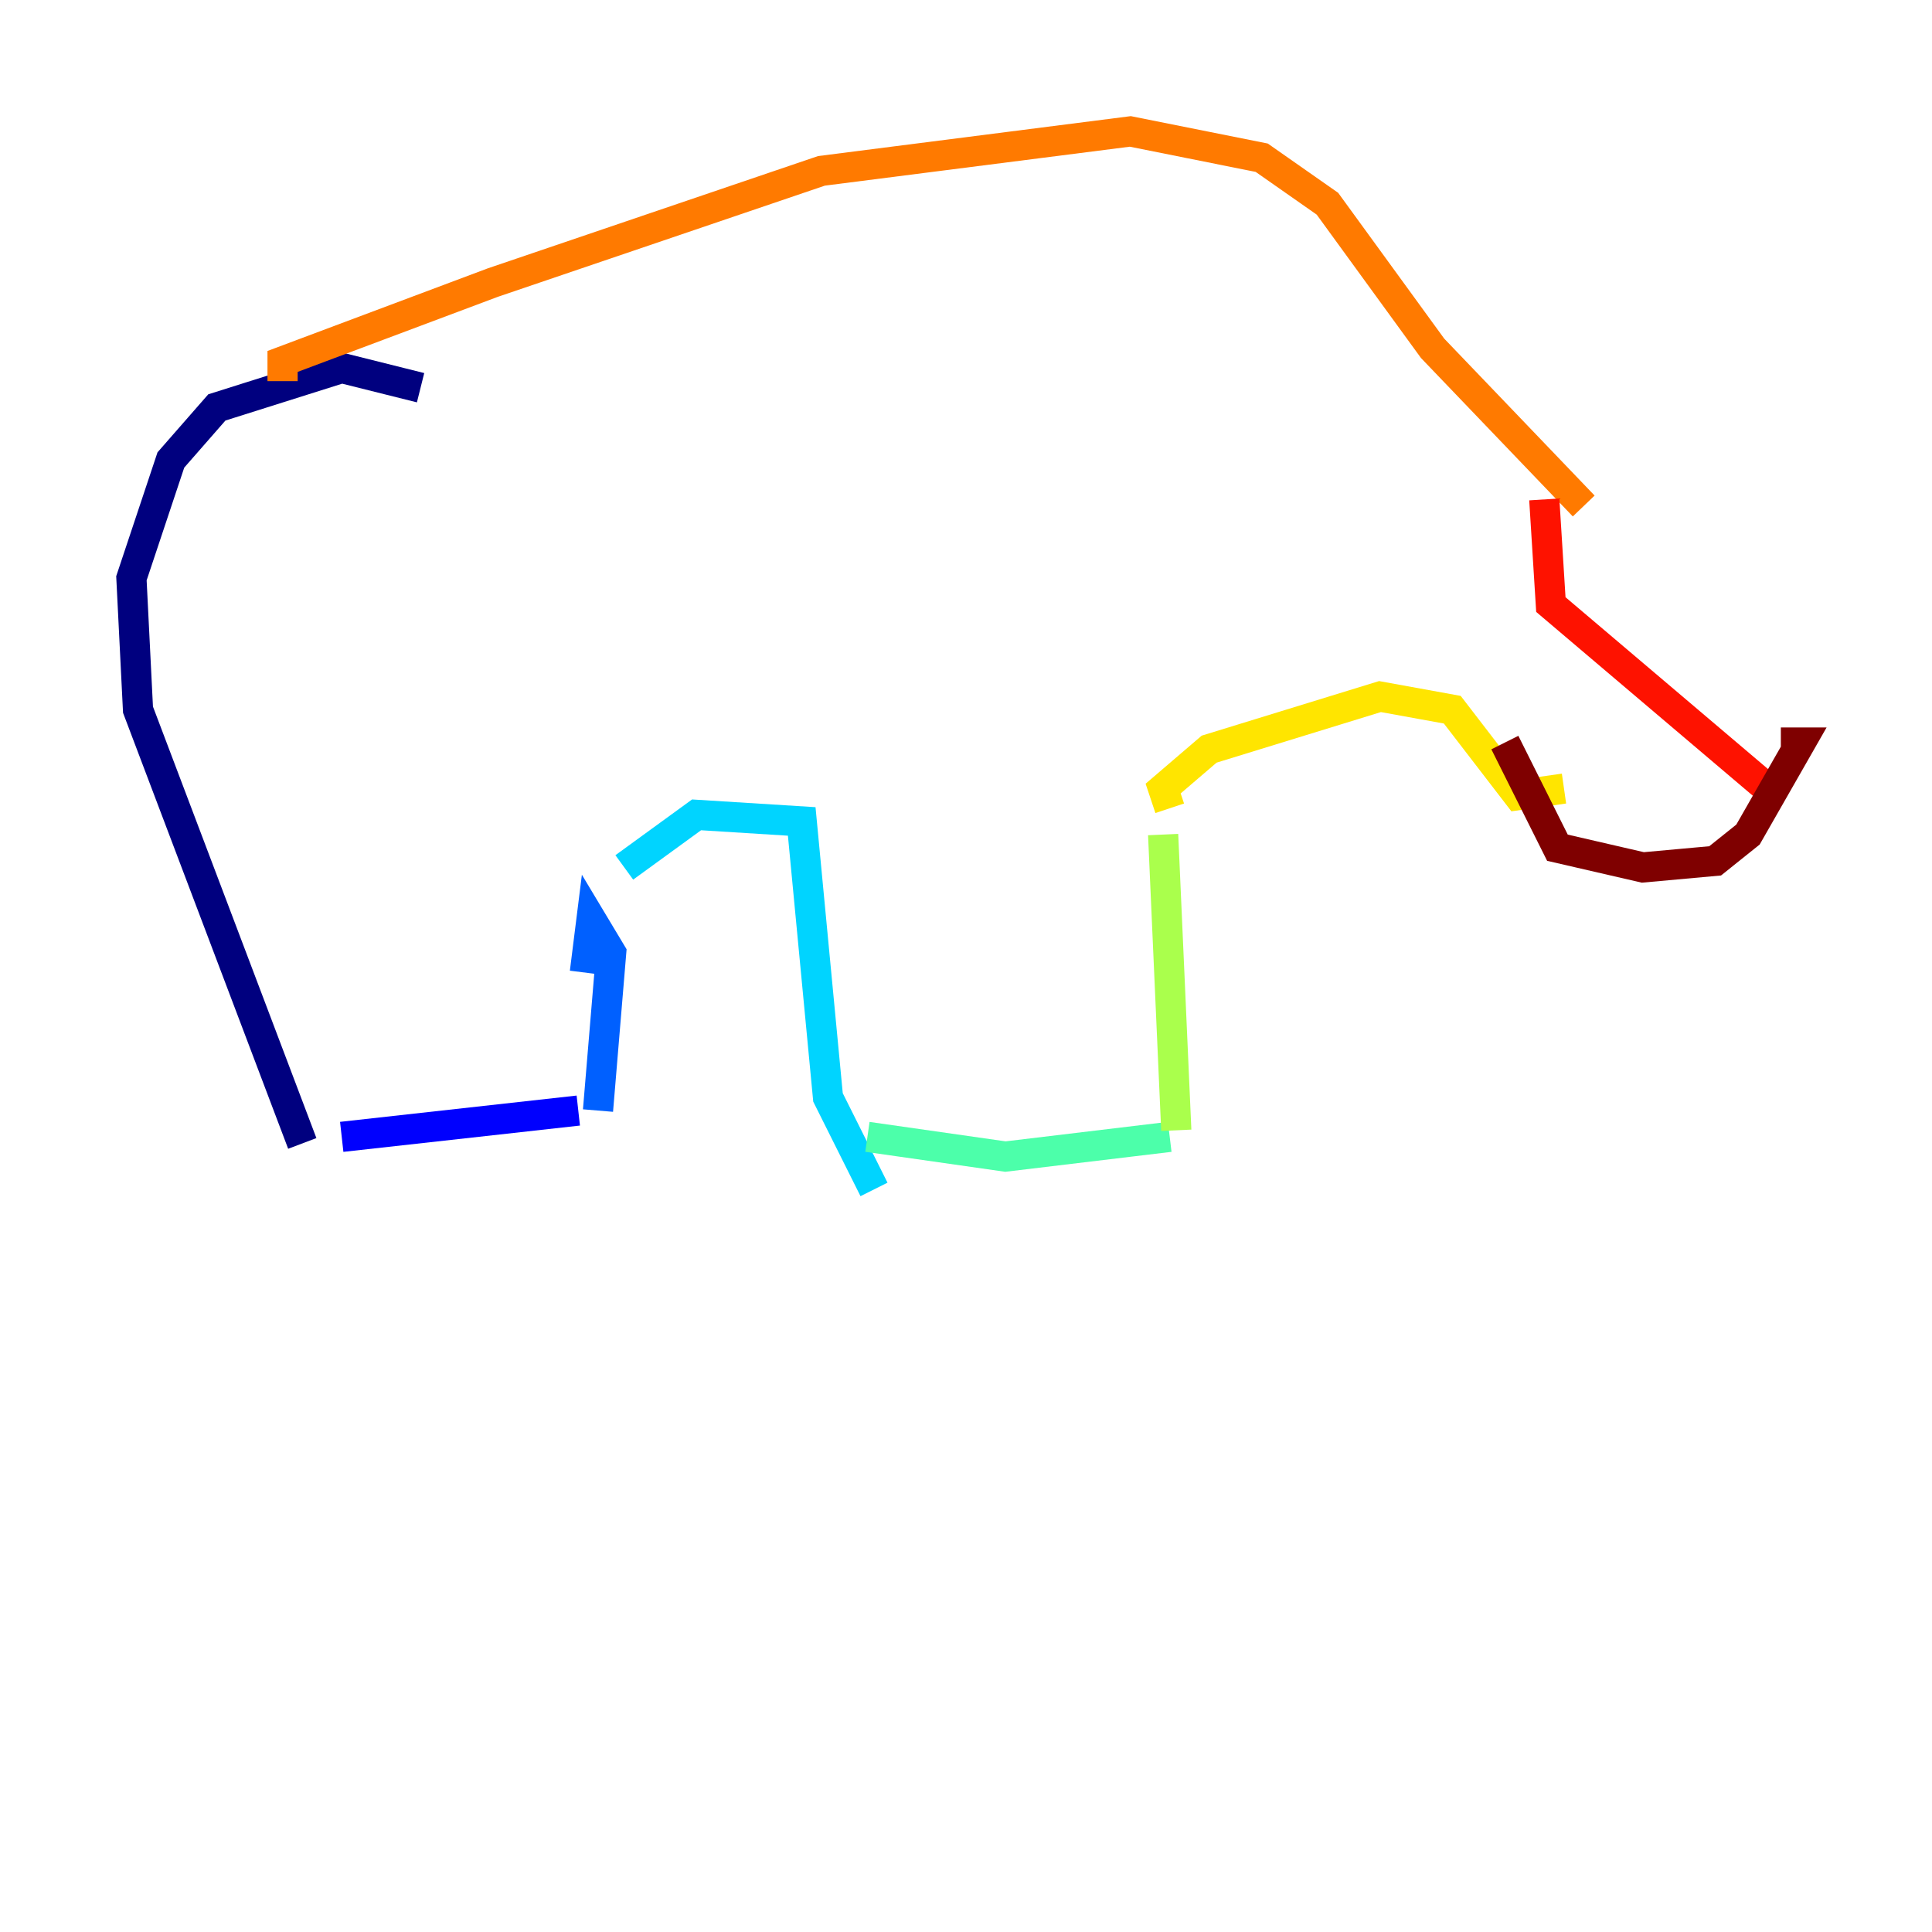 <?xml version="1.0" encoding="utf-8" ?>
<svg baseProfile="tiny" height="128" version="1.2" viewBox="0,0,128,128" width="128" xmlns="http://www.w3.org/2000/svg" xmlns:ev="http://www.w3.org/2001/xml-events" xmlns:xlink="http://www.w3.org/1999/xlink"><defs /><polyline fill="none" points="27.864,25.687 22.64,24.381 14.367,26.993 11.32,30.476 8.707,38.313 9.143,47.02 20.027,75.755" stroke="#00007f" stroke-width="2" /><polyline fill="none" points="22.64,75.32 38.313,73.578" stroke="#0000fe" stroke-width="2" /><polyline fill="none" points="38.748,64.435 39.184,60.952 40.49,63.129 39.619,73.578" stroke="#0060ff" stroke-width="2" /><polyline fill="none" points="41.361,57.469 46.15,53.986 53.116,54.422 54.857,72.707 57.905,78.803" stroke="#00d4ff" stroke-width="2" /><polyline fill="none" points="57.469,75.32 66.612,76.626 77.497,75.32" stroke="#4cffaa" stroke-width="2" /><polyline fill="none" points="77.061,55.292 77.932,74.884" stroke="#aaff4c" stroke-width="2" /><polyline fill="none" points="77.497,53.551 77.061,52.245 80.109,49.633 91.429,46.15 96.218,47.02 100.571,52.68 103.619,52.245" stroke="#ffe500" stroke-width="2" /><polyline fill="none" points="18.721,25.252 18.721,23.946 32.653,18.721 54.422,11.32 74.884,8.707 83.592,10.449 87.946,13.497 94.912,23.075 104.925,33.524" stroke="#ff7a00" stroke-width="2" /><polyline fill="none" points="102.313,33.088 102.748,40.054 117.116,52.245" stroke="#fe1200" stroke-width="2" /><polyline fill="none" points="99.701,49.197 103.184,56.163 108.844,57.469 113.633,57.034 115.809,55.292 119.293,49.197 117.986,49.197" stroke="#7f0000" stroke-width="2" /></svg>